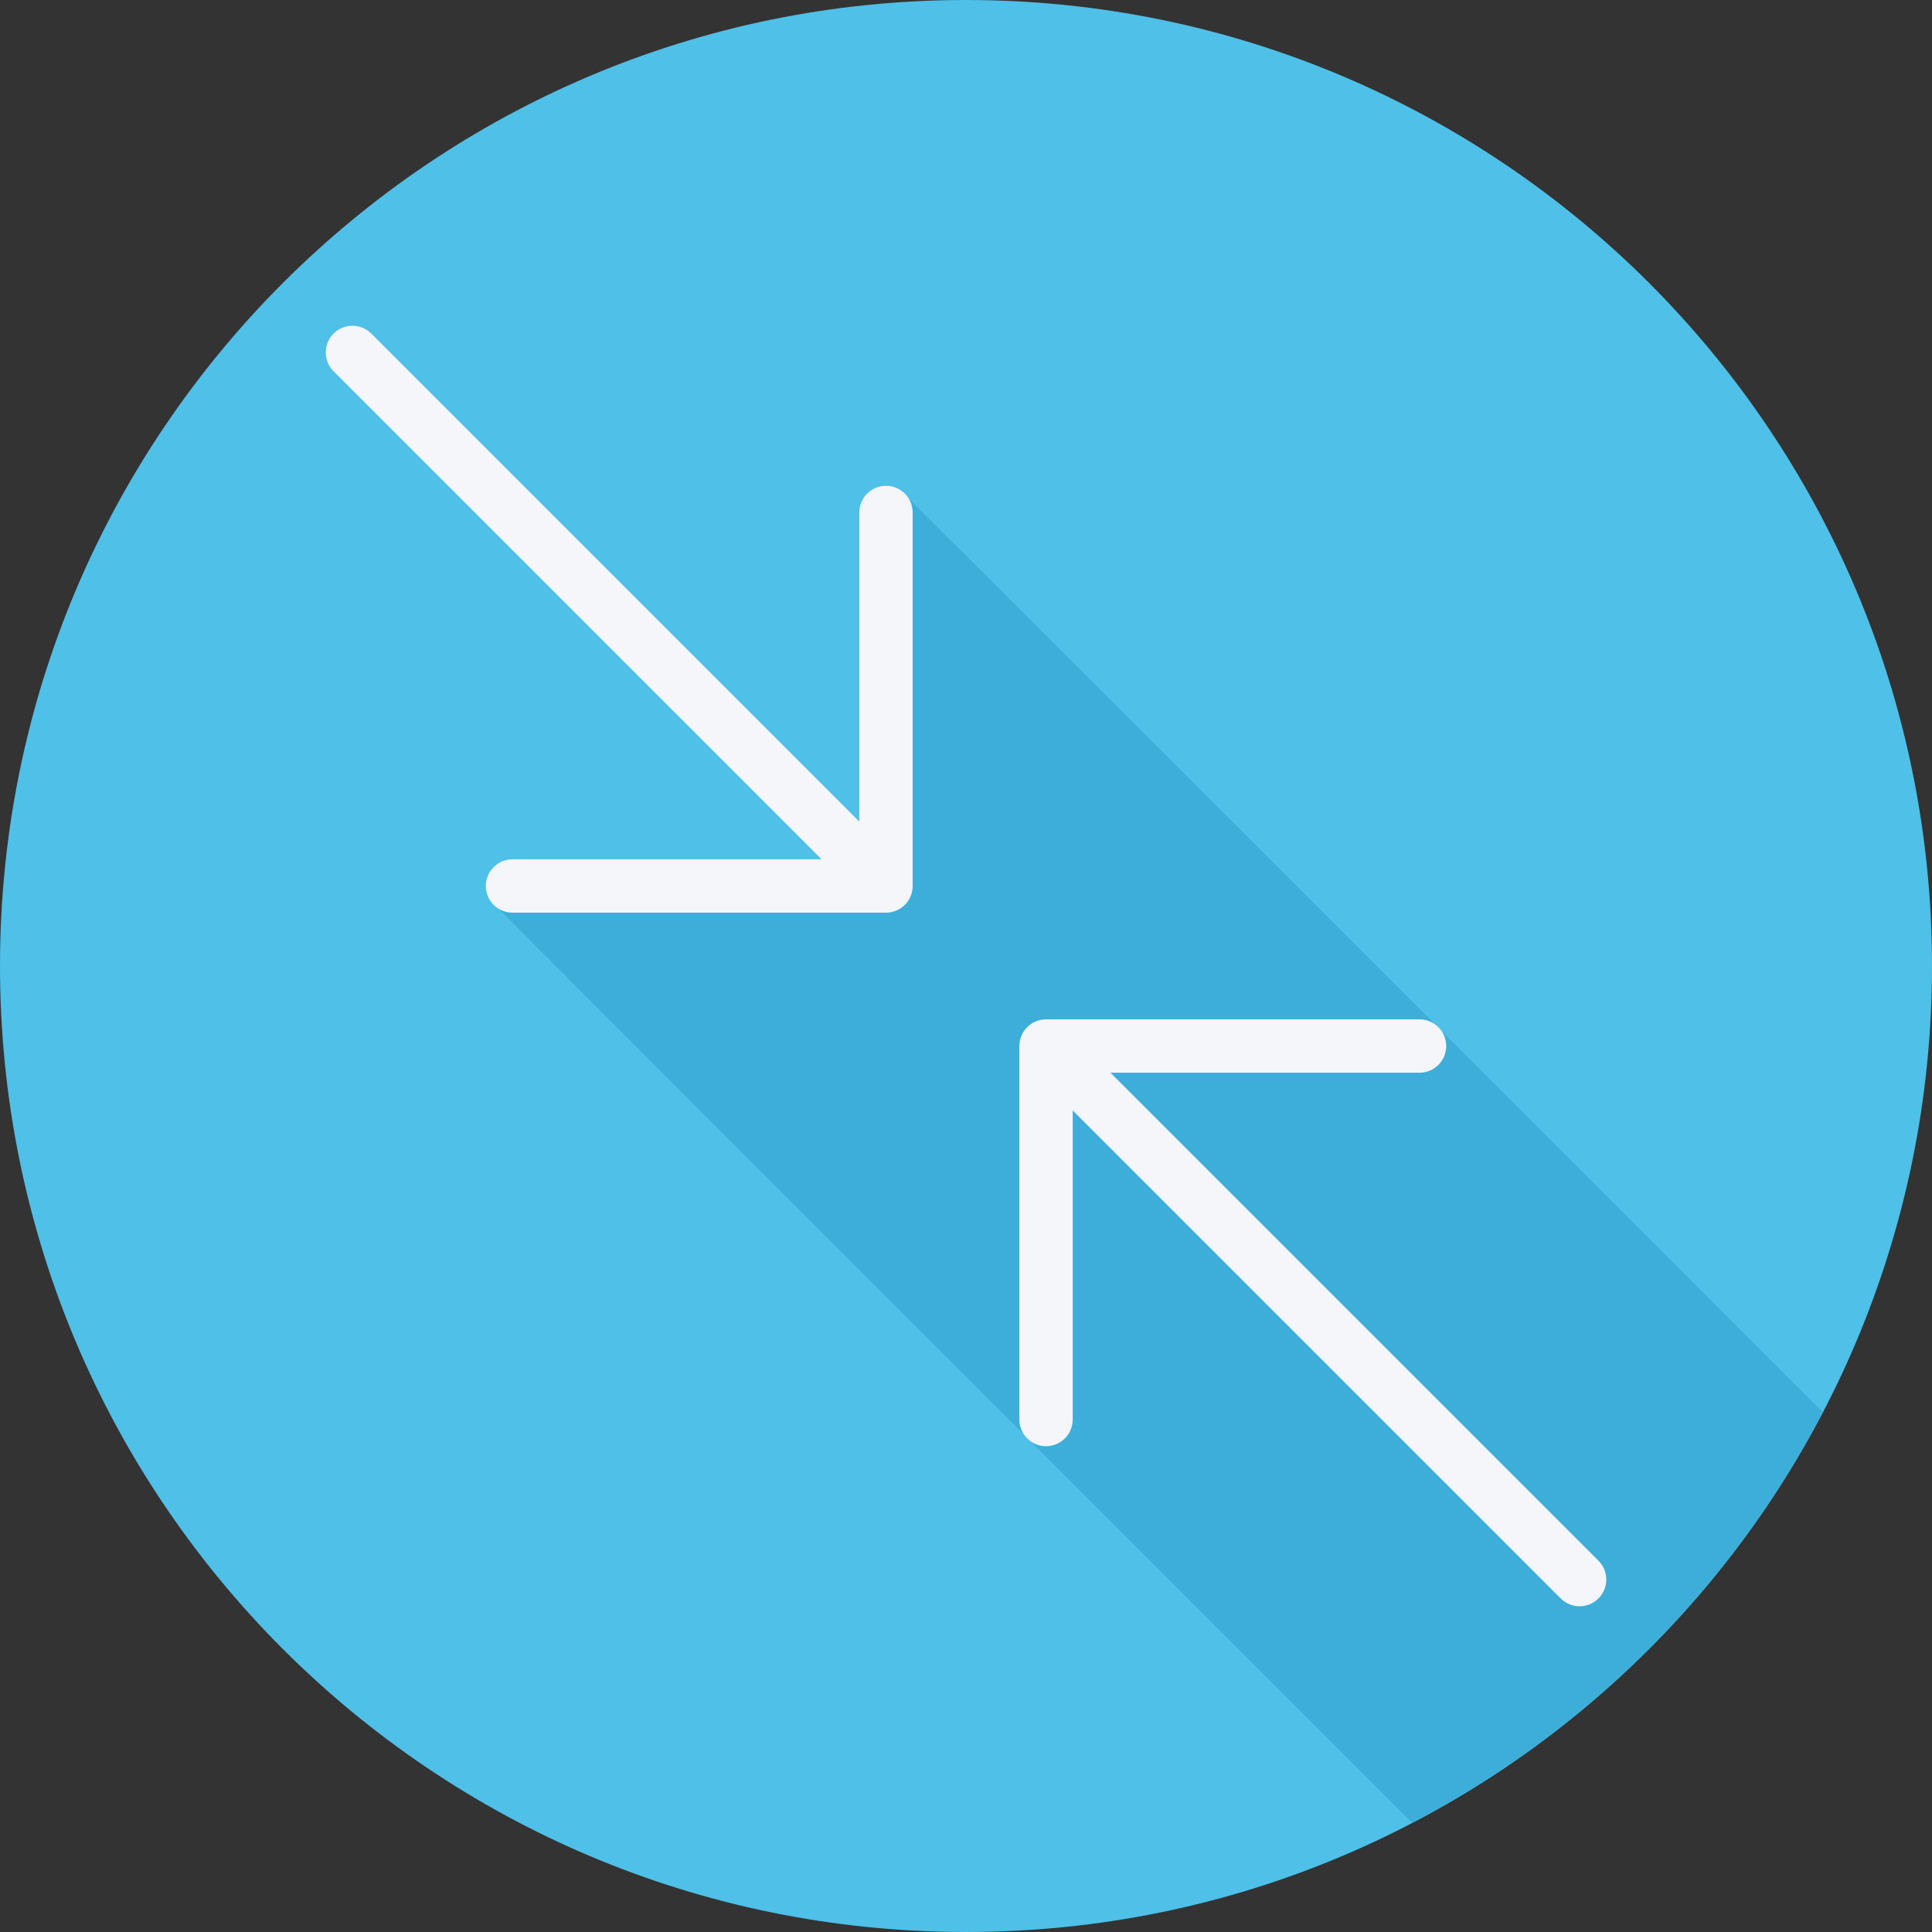 <?xml version="1.0" encoding="iso-8859-1"?>
<!-- Uploaded to: SVGRepo, www.svgrepo.com, Transformed by: SVGRepo Tools -->
<svg height="800px" width="800px" version="1.1" id="Layer_1" xmlns="http://www.w3.org/2000/svg" xmlns:xlink="http://www.w3.org/1999/xlink" 
	 viewBox="0 0 512 512" xml:space="preserve">
<rect x="0" y="0" width="512" height="512" fill="#333333" stroke="none"/>
<path style="fill:#4FC0E8;" d="M512,256.006C512,397.402,397.394,512.004,256.004,512C114.606,512.004,0,397.402,0,256.006
	C-0.007,114.61,114.606,0,256.004,0C397.394,0,512,114.614,512,256.006z"/>
<path style="fill:#3DAED9;" d="M483.05,374.236c-0.14-0.163-0.268-0.335-0.432-0.48c-0.26-0.293-0.554-0.526-0.86-0.772
	c-0.247-0.305-99.253-99.312-99.558-99.558c-0.247-0.306-0.479-0.599-0.773-0.86c-0.26-0.293-140.339-140.321-140.98-140.778
	c-1.282-1.797-3.281-3.046-5.657-3.046c-3.904,0-7.07,3.166-7.07,7.07v81.91c0,0-114.641-114.641-114.642-114.642L98.389,88.391
	c-2.762-2.762-7.235-2.762-9.997,0c-2.762,2.762-2.762,7.235,0,9.998c0,0,1.63,1.63,1.632,1.632l127.698,127.698h-81.911
	c-3.904,0-7.07,3.166-7.07,7.07c0,2.375,1.249,4.374,3.045,5.657c0.457,0.641,139.506,139.716,140.005,140.122
	c0.246,0.305,0.479,0.599,0.772,0.86c0.26,0.293,100.896,100.93,101.19,101.19c0.146,0.164,0.318,0.293,0.481,0.433
	C420.718,458.798,458.797,420.717,483.05,374.236z"/>
<g>
	<path style="fill:#F4F6F9;" d="M423.607,413.61l-129.33-129.33h81.911c3.904,0,7.07-3.166,7.07-7.07c0-3.904-3.166-7.07-7.07-7.07
		H277.21c-3.904,0-7.07,3.166-7.07,7.07v98.979c0,3.904,3.166,7.07,7.07,7.07c3.904,0,7.07-3.166,7.07-7.07v-81.911l129.33,129.33
		c1.381,1.381,3.189,2.071,4.998,2.071s3.618-0.69,4.998-2.071C426.369,420.846,426.369,416.371,423.607,413.61z"/>
	<path style="fill:#F4F6F9;" d="M234.79,128.741c-3.904,0-7.07,3.166-7.07,7.07v81.911L98.39,88.393
		c-2.762-2.762-7.235-2.762-9.997,0s-2.762,7.235,0,9.997l129.33,129.33h-81.911c-3.904,0-7.07,3.166-7.07,7.07
		s3.166,7.07,7.07,7.07h98.979c3.904,0,7.07-3.166,7.07-7.07V135.81C241.86,131.907,238.694,128.741,234.79,128.741z"/>
</g>
<g>
</g>
<g>
</g>
<g>
</g>
<g>
</g>
<g>
</g>
<g>
</g>
<g>
</g>
<g>
</g>
<g>
</g>
<g>
</g>
<g>
</g>
<g>
</g>
<g>
</g>
<g>
</g>
<g>
</g>
</svg>
